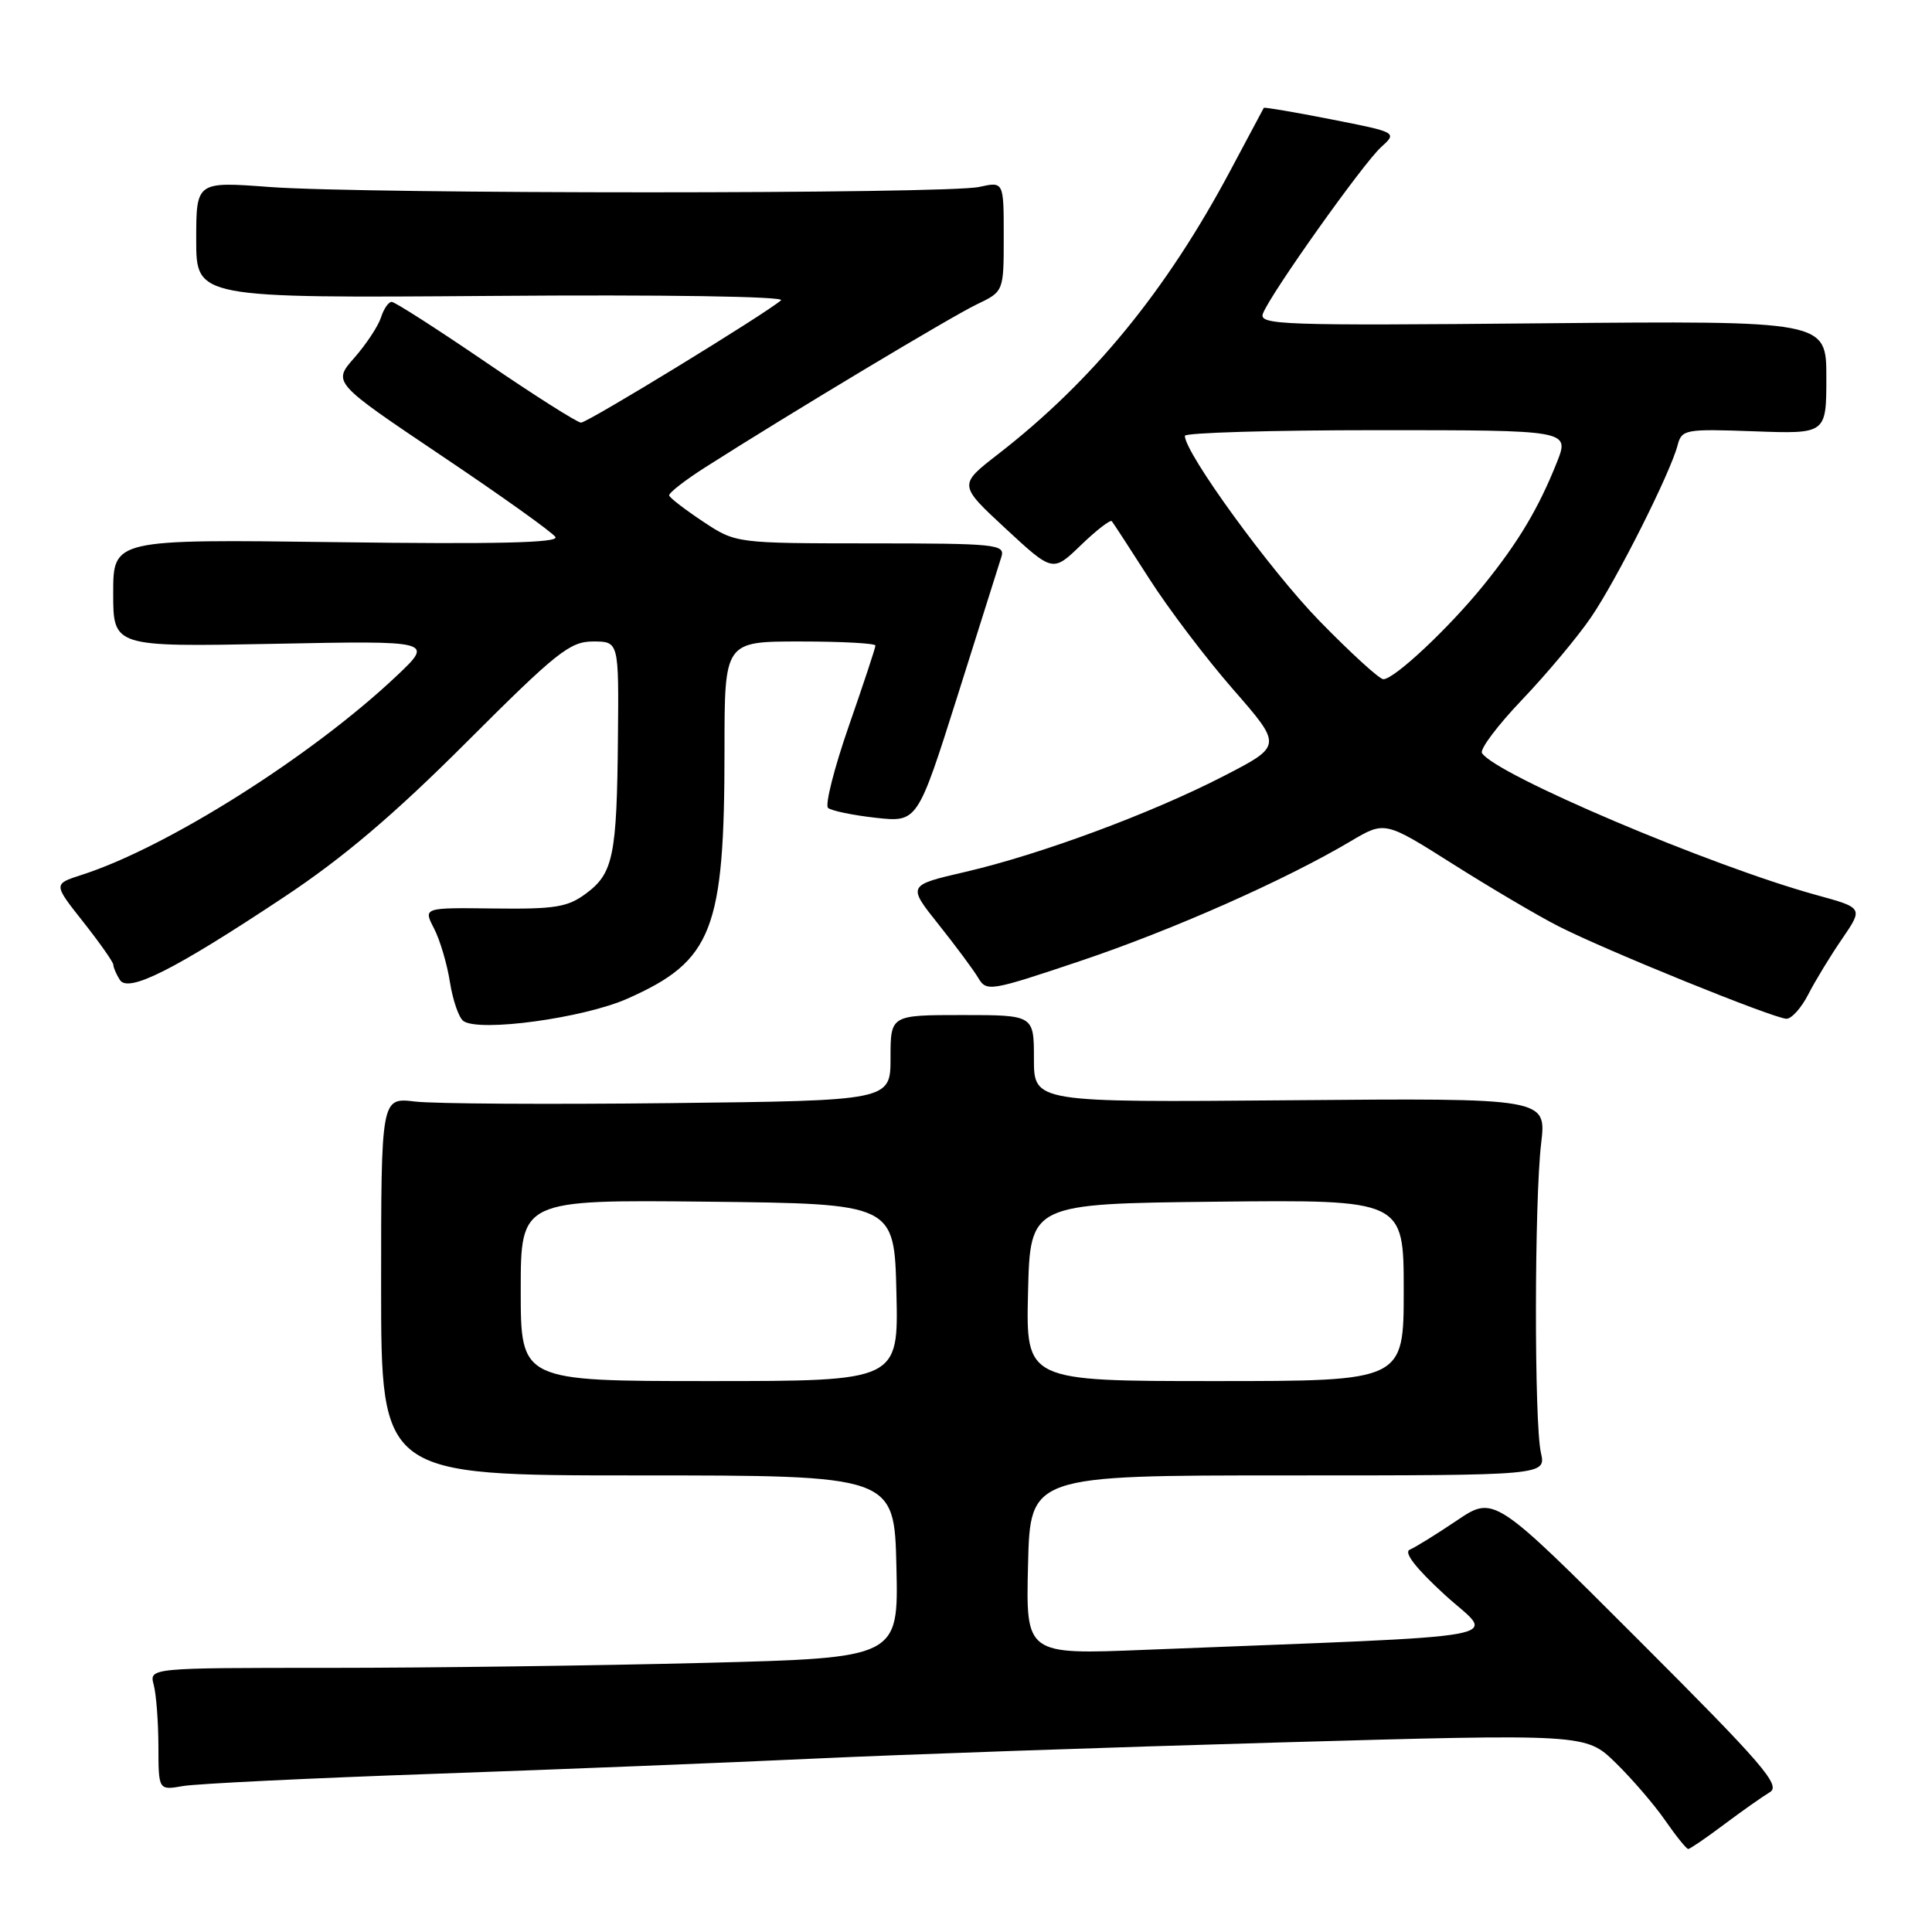 <?xml version="1.0" encoding="UTF-8" standalone="no"?>
<!DOCTYPE svg PUBLIC "-//W3C//DTD SVG 1.1//EN" "http://www.w3.org/Graphics/SVG/1.1/DTD/svg11.dtd" >
<svg xmlns="http://www.w3.org/2000/svg" xmlns:xlink="http://www.w3.org/1999/xlink" version="1.1" viewBox="0 0 256 256">
 <g >
 <path fill="currentColor"
d=" M 228.45 241.75 C 230.84 239.96 233.57 238.04 234.52 237.47 C 236.01 236.58 233.58 233.76 217.11 217.30 C 197.97 198.15 197.97 198.15 193.03 201.48 C 190.32 203.31 187.51 205.04 186.80 205.34 C 185.96 205.69 187.62 207.82 191.44 211.32 C 198.08 217.40 202.49 216.59 151.72 218.61 C 135.93 219.25 135.93 219.25 136.22 207.37 C 136.50 195.50 136.50 195.50 170.68 195.50 C 204.85 195.50 204.85 195.50 204.18 192.50 C 203.28 188.54 203.31 159.13 204.21 151.50 C 204.92 145.50 204.92 145.50 170.96 145.79 C 137.00 146.08 137.00 146.08 137.00 140.29 C 137.00 134.50 137.00 134.50 127.50 134.50 C 118.00 134.50 118.00 134.50 118.00 140.17 C 118.00 145.84 118.00 145.84 88.75 146.17 C 72.66 146.35 57.48 146.26 55.00 145.96 C 50.50 145.42 50.50 145.42 50.50 170.46 C 50.50 195.50 50.50 195.50 84.50 195.50 C 118.50 195.50 118.50 195.50 118.78 207.59 C 119.06 219.68 119.06 219.68 93.37 220.34 C 79.24 220.70 56.90 221.00 43.72 221.00 C 19.77 221.00 19.77 221.00 20.37 223.25 C 20.70 224.49 20.98 228.14 20.99 231.36 C 21.00 237.23 21.00 237.23 24.25 236.66 C 26.04 236.35 41.00 235.62 57.50 235.04 C 74.00 234.46 96.72 233.55 108.00 233.02 C 119.28 232.49 146.87 231.53 169.32 230.89 C 210.13 229.73 210.13 229.73 214.08 233.58 C 216.25 235.70 219.21 239.14 220.65 241.22 C 222.09 243.30 223.46 245.00 223.70 245.00 C 223.93 245.00 226.07 243.54 228.45 241.75 Z  M 83.15 132.32 C 94.42 127.32 96.00 123.26 96.00 99.36 C 96.00 85.00 96.00 85.00 106.00 85.00 C 111.50 85.00 116.00 85.24 116.00 85.54 C 116.00 85.84 114.41 90.64 112.47 96.21 C 110.53 101.79 109.30 106.66 109.72 107.05 C 110.15 107.43 112.99 108.02 116.03 108.36 C 121.57 108.97 121.57 108.97 126.87 92.23 C 129.78 83.03 132.40 74.71 132.70 73.75 C 133.19 72.13 131.92 72.00 115.37 72.00 C 97.50 71.99 97.50 71.99 93.17 69.12 C 90.79 67.54 88.76 65.98 88.67 65.66 C 88.58 65.33 90.75 63.64 93.50 61.89 C 104.77 54.71 126.07 41.94 129.41 40.34 C 133.00 38.63 133.00 38.63 133.00 31.34 C 133.00 24.05 133.00 24.05 129.75 24.77 C 125.53 25.72 48.44 25.72 35.75 24.78 C 26.00 24.05 26.00 24.05 26.00 31.78 C 26.00 39.50 26.00 39.50 65.24 39.21 C 87.89 39.03 104.07 39.28 103.49 39.79 C 101.52 41.53 77.87 56.00 76.99 56.00 C 76.50 56.00 70.82 52.40 64.38 48.00 C 57.93 43.60 52.32 40.00 51.90 40.00 C 51.48 40.00 50.84 40.93 50.48 42.07 C 50.12 43.20 48.53 45.61 46.95 47.41 C 44.07 50.68 44.07 50.68 58.50 60.38 C 66.44 65.71 73.23 70.56 73.60 71.16 C 74.07 71.93 65.72 72.12 44.63 71.84 C 15.00 71.45 15.00 71.45 15.00 78.59 C 15.00 85.72 15.00 85.72 36.25 85.31 C 57.50 84.89 57.50 84.89 52.50 89.61 C 41.28 100.20 22.08 112.33 10.78 115.94 C 7.06 117.14 7.06 117.14 11.03 122.16 C 13.21 124.92 15.01 127.48 15.02 127.84 C 15.02 128.20 15.41 129.10 15.88 129.84 C 16.99 131.60 23.08 128.53 37.63 118.87 C 45.47 113.67 52.21 107.95 61.83 98.33 C 73.74 86.42 75.52 85.00 78.58 85.00 C 82.00 85.00 82.00 85.00 81.88 97.75 C 81.74 113.39 81.26 115.72 77.66 118.39 C 75.22 120.21 73.53 120.48 65.45 120.38 C 56.08 120.26 56.08 120.26 57.51 123.02 C 58.30 124.55 59.25 127.75 59.62 130.15 C 60.00 132.54 60.80 134.86 61.40 135.29 C 63.50 136.79 77.32 134.91 83.15 132.32 Z  M 239.61 131.75 C 240.53 129.96 242.54 126.65 244.09 124.40 C 246.89 120.30 246.89 120.30 240.70 118.60 C 226.75 114.77 198.12 102.62 196.37 99.78 C 196.06 99.28 198.46 96.09 201.71 92.69 C 204.96 89.28 209.05 84.39 210.81 81.81 C 214.21 76.84 221.33 62.68 222.29 59.00 C 222.84 56.90 223.28 56.82 232.43 57.15 C 242.00 57.50 242.00 57.50 242.00 50.00 C 242.00 42.50 242.00 42.50 204.36 42.84 C 169.71 43.16 166.76 43.06 167.35 41.54 C 168.35 38.92 180.60 21.68 182.99 19.51 C 185.16 17.54 185.16 17.54 176.37 15.81 C 171.54 14.86 167.53 14.18 167.46 14.29 C 167.39 14.41 165.42 18.10 163.08 22.50 C 154.57 38.50 144.78 50.46 132.25 60.18 C 127.00 64.25 127.00 64.25 133.25 70.04 C 139.50 75.83 139.50 75.83 143.23 72.23 C 145.28 70.25 147.13 68.83 147.32 69.06 C 147.52 69.30 149.75 72.73 152.28 76.68 C 154.80 80.63 159.80 87.23 163.39 91.34 C 169.92 98.82 169.92 98.82 162.21 102.80 C 152.60 107.76 137.88 113.22 127.87 115.54 C 120.23 117.31 120.23 117.31 124.37 122.50 C 126.64 125.35 129.01 128.54 129.63 129.59 C 130.72 131.43 131.22 131.34 143.13 127.34 C 155.34 123.24 170.23 116.65 179.00 111.45 C 183.50 108.79 183.50 108.79 192.50 114.48 C 197.45 117.61 203.75 121.33 206.50 122.73 C 212.69 125.90 235.06 134.97 236.72 134.99 C 237.40 134.99 238.70 133.54 239.61 131.75 Z  M 69.00 170.98 C 69.00 158.97 69.00 158.97 93.75 159.23 C 118.50 159.50 118.50 159.50 118.78 171.25 C 119.06 183.00 119.06 183.00 94.03 183.00 C 69.00 183.00 69.00 183.00 69.00 170.98 Z  M 136.22 171.25 C 136.50 159.50 136.50 159.50 161.25 159.23 C 186.00 158.97 186.00 158.97 186.00 170.98 C 186.00 183.00 186.00 183.00 160.97 183.00 C 135.94 183.00 135.94 183.00 136.22 171.25 Z  M 174.79 82.23 C 168.28 75.54 157.00 60.02 157.00 57.75 C 157.00 57.34 168.47 57.00 182.49 57.00 C 207.98 57.00 207.98 57.00 206.30 61.25 C 203.87 67.35 201.22 71.80 196.58 77.54 C 192.00 83.20 184.76 90.00 183.30 90.00 C 182.78 90.00 178.95 86.50 174.79 82.23 Z "/>
</g>
</svg>